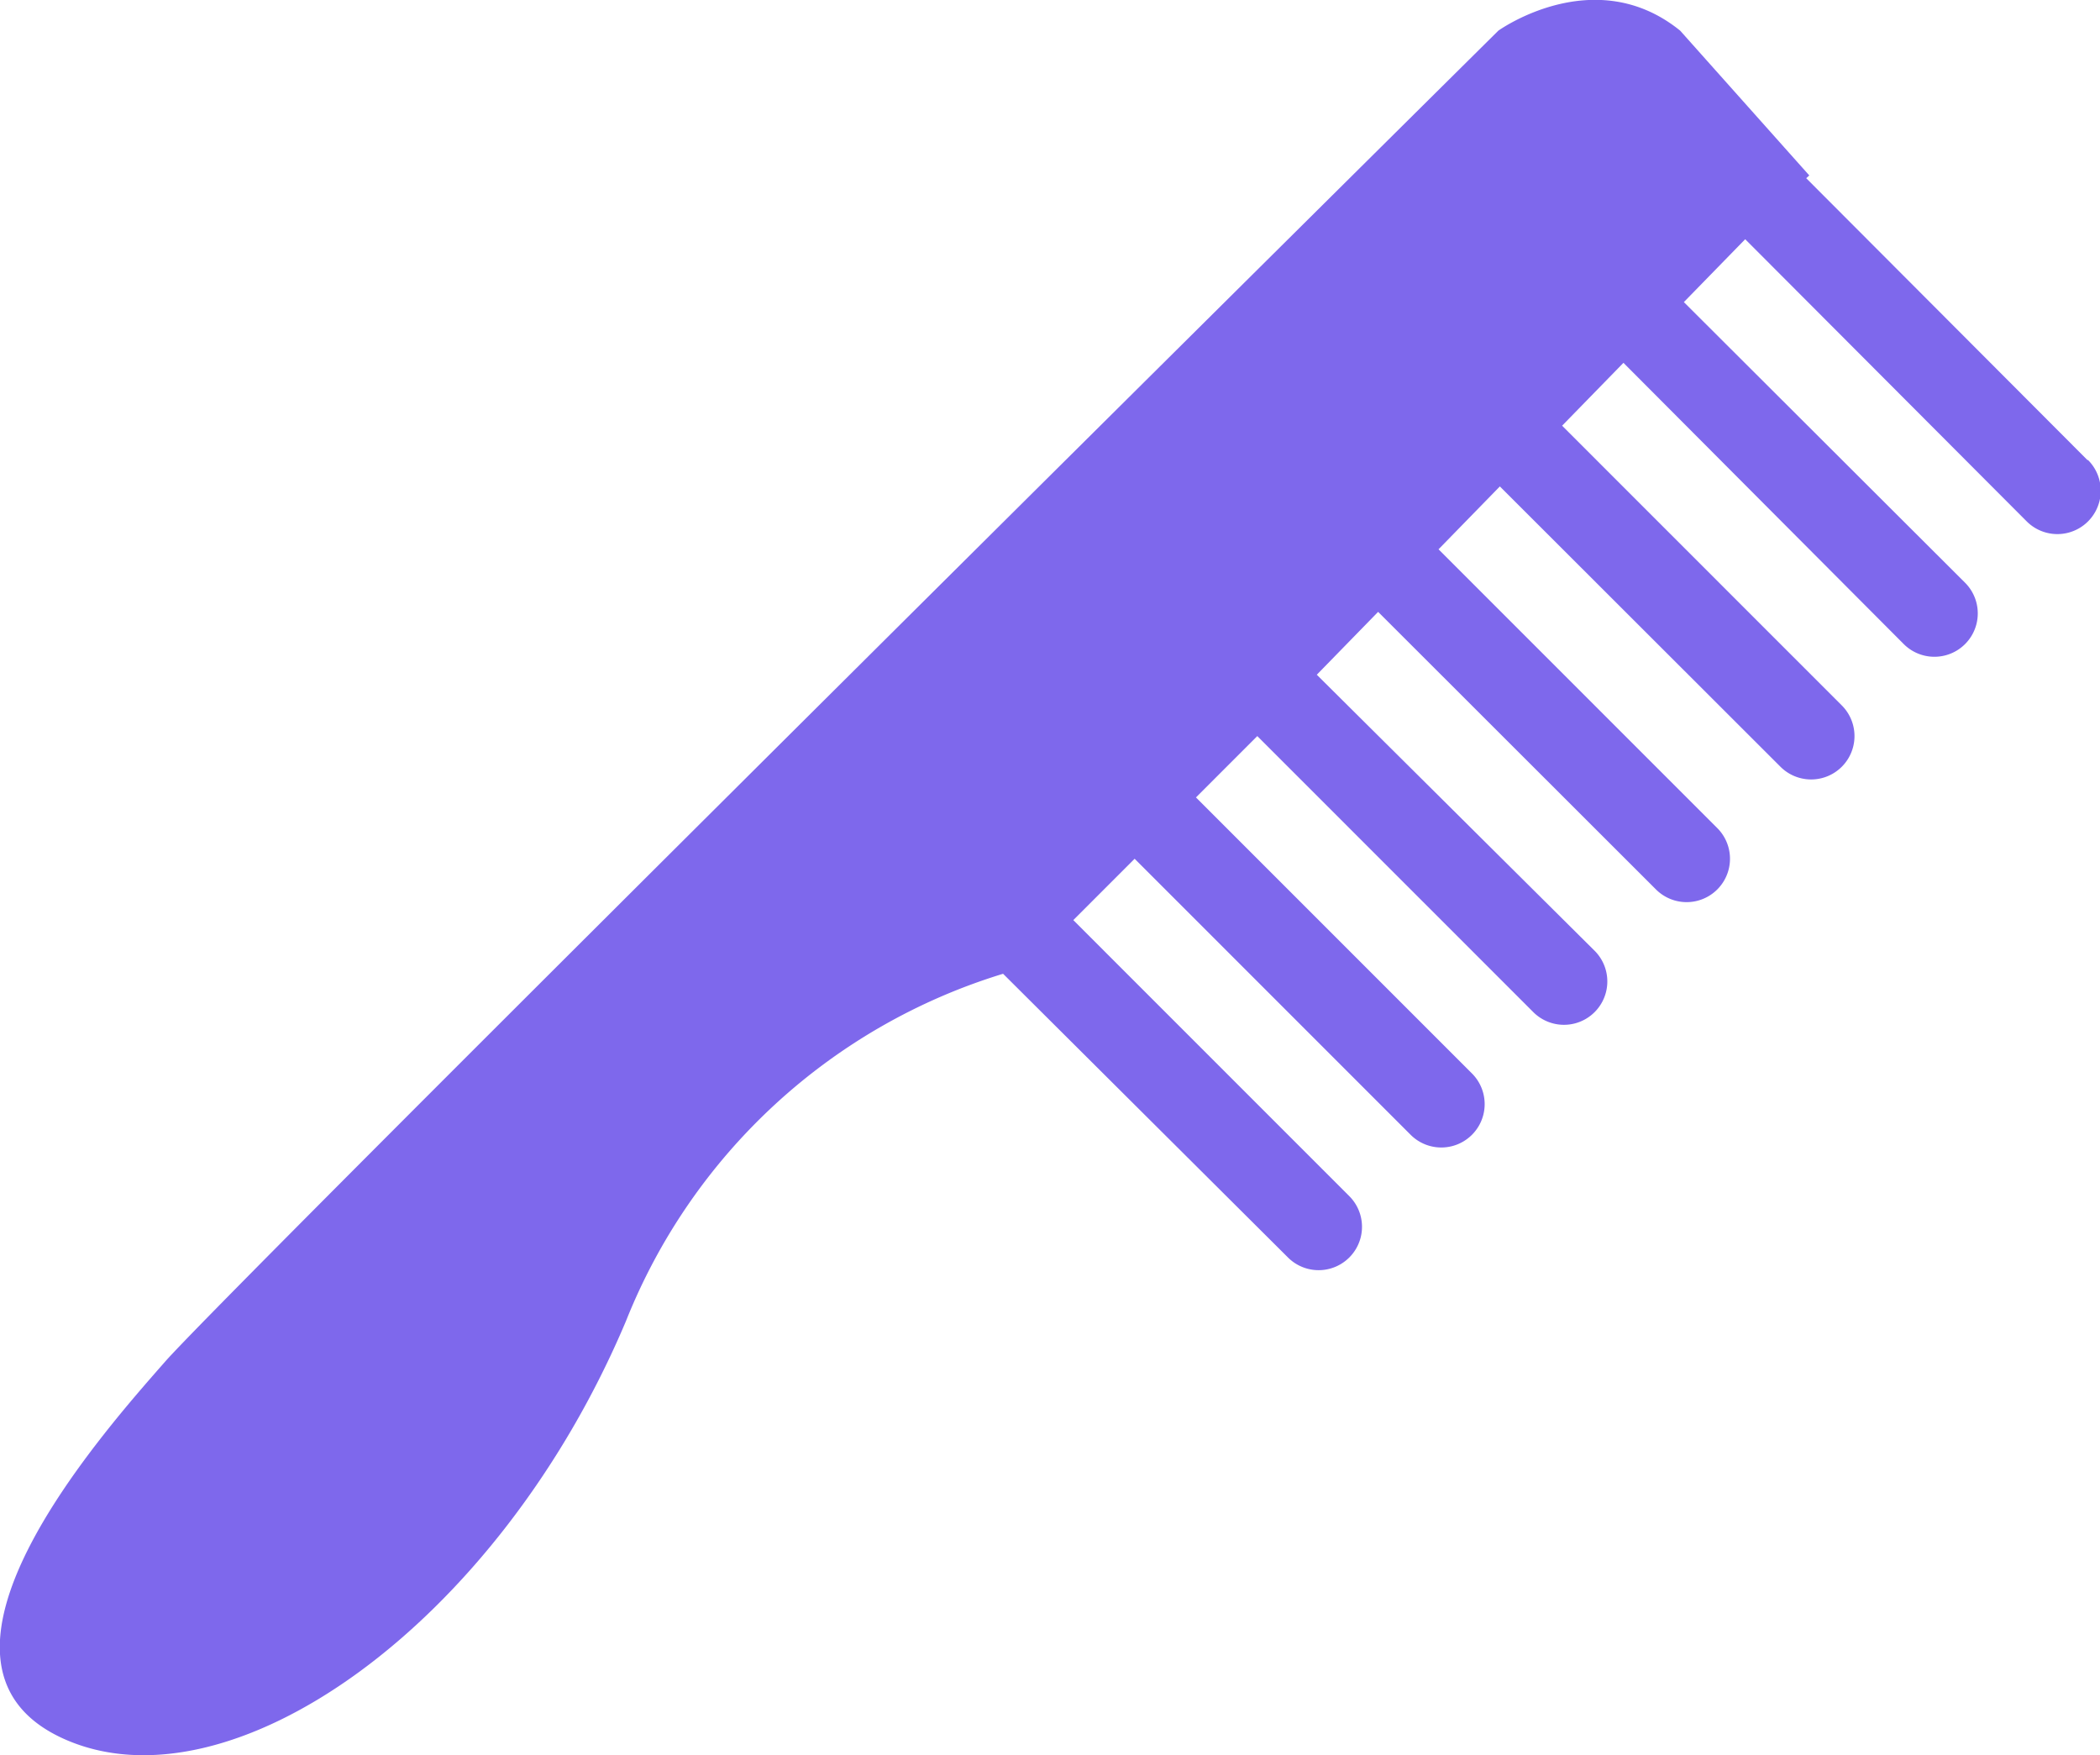 <svg xmlns="http://www.w3.org/2000/svg" viewBox="0 0 68.48 57.23"><defs><style>.cls-1{fill:#7e68ec;}</style></defs><title>comb</title><g id="Layer_2" data-name="Layer 2"><g id="_1" data-name=" 1"><path class="cls-1" d="M68.07,15,58.9,5.81,59,5.72,54.79,1C52-1.26,48.86,1,48.86,1S7.49,42,5.39,44.39s-8.73,9.85-3.32,12.3S16.22,53,20.41,43.08a19.3,19.3,0,0,1,12.3-11.33L42,41a1.4,1.4,0,0,0,2-2l-9-9L37,28l9,9a1.4,1.4,0,0,0,2-2l-9-9L41,24,50,33a1.4,1.4,0,1,0,2-2L42.94,22l2-2.05L54,29a1.4,1.4,0,0,0,2-2l-9.09-9.09,2-2.05L58.06,25a1.4,1.4,0,1,0,2-2l-9.12-9.12,2-2.05L62.08,21a1.4,1.4,0,0,0,2-2L54.91,9.85l2-2.05L66.09,17a1.4,1.4,0,0,0,2-2Z"/></g></g></svg>